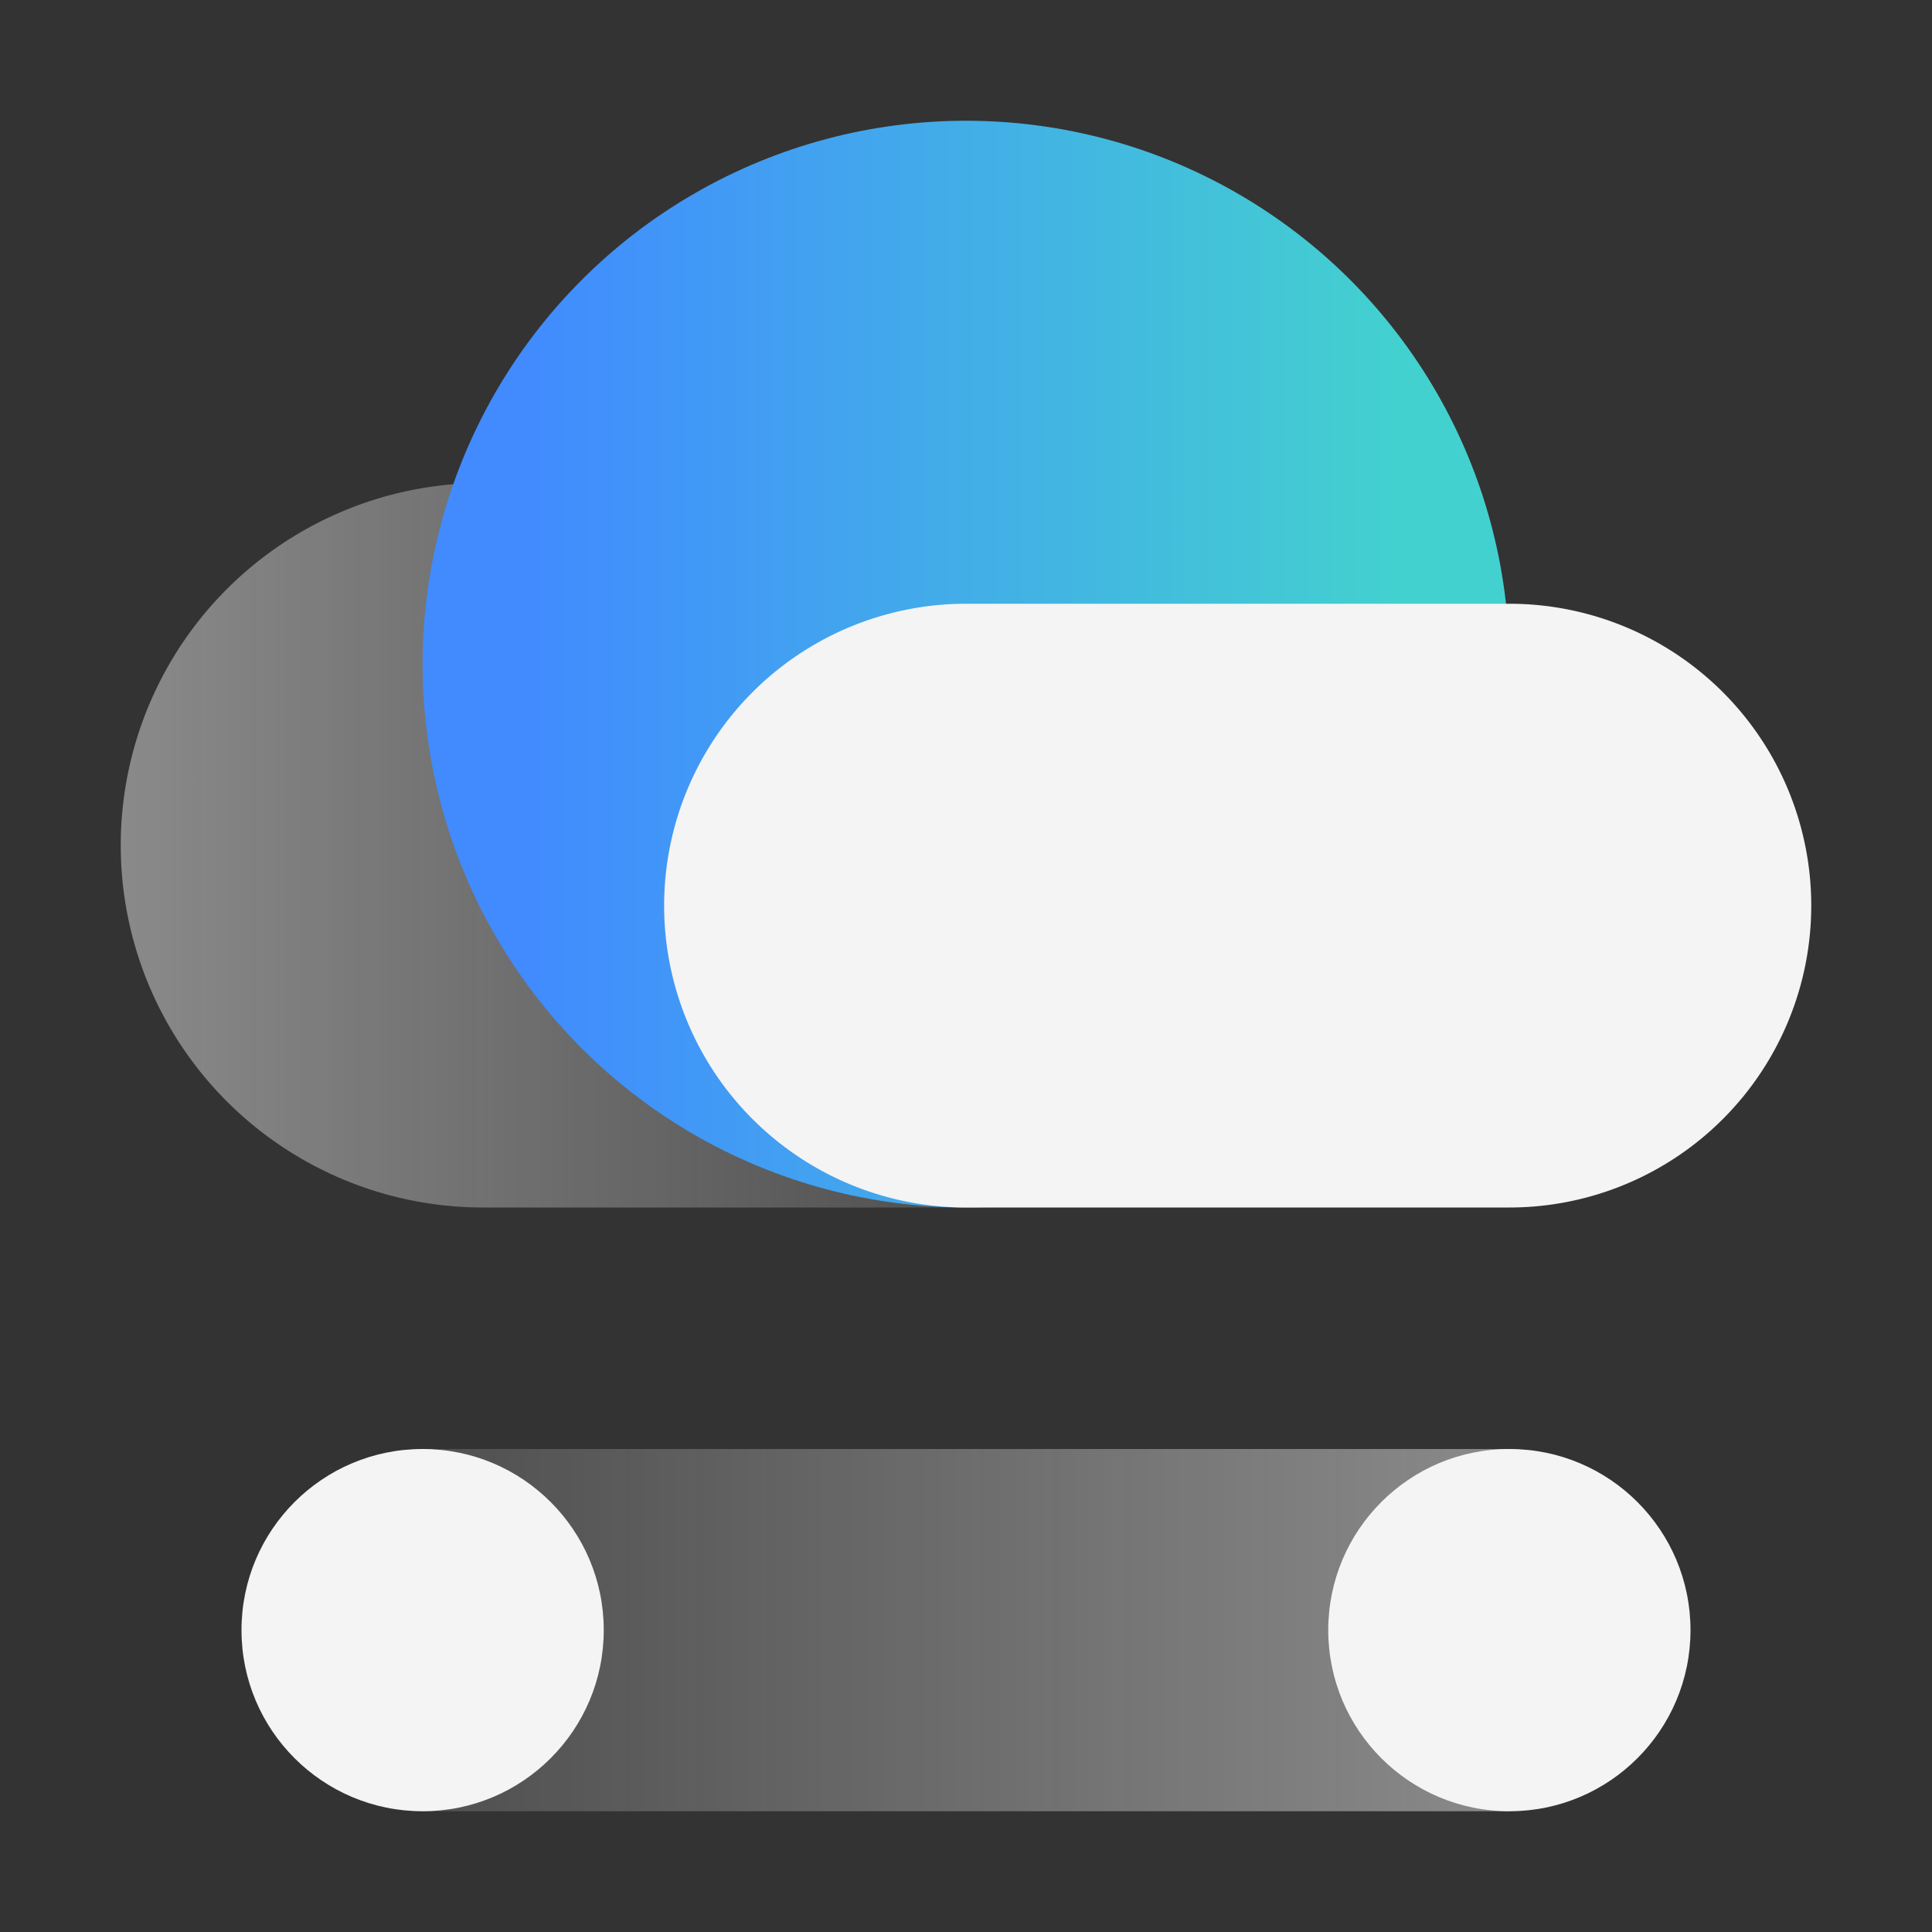 <svg xmlns="http://www.w3.org/2000/svg" viewBox="0 0 32 32"><rect x="0" y="0" width="32" height="32" fill="#333333" stroke="none"/><defs><linearGradient id="bwbxpaquua" x1="7" y1="27" x2="25" y2="27" gradientUnits="userSpaceOnUse"><stop offset="0" stop-color="#f4f4f4" stop-opacity=".15"></stop><stop offset="1" stop-color="#f4f4f4" stop-opacity=".45"></stop></linearGradient><linearGradient id="jtpl30t5tb" x1="2" y1="14" x2="16" y2="14" gradientUnits="userSpaceOnUse"><stop offset="0" stop-color="#f4f4f4" stop-opacity=".45"></stop><stop offset="1" stop-color="#f4f4f4" stop-opacity=".15"></stop></linearGradient><linearGradient id="054wvlumvc" x1="7" y1="11" x2="25" y2="11" gradientUnits="userSpaceOnUse"><stop offset=".1" stop-color="#418bff"></stop><stop offset=".9" stop-color="#43d1cf"></stop></linearGradient></defs><g data-name="Layer 2"><g data-name="Dark theme icons"><path fill="url(#bwbxpaquua)" d="M7 24h18v6H7z"></path><path d="M8 8a6 6 0 0 0 0 12h8V8z" fill="url(#jtpl30t5tb)"></path><circle cx="16" cy="11" r="9" fill="url(#054wvlumvc)"></circle><path d="M25 10h-9a5 5 0 0 0 0 10h9a5 5 0 0 0 0-10z" fill="#f4f4f4"></path><circle cx="7" cy="27" r="3" fill="#f4f4f4"></circle><circle cx="25" cy="27" r="3" fill="#f4f4f4"></circle><path fill="none" d="M0 0h32v32H0z"></path></g></g></svg>